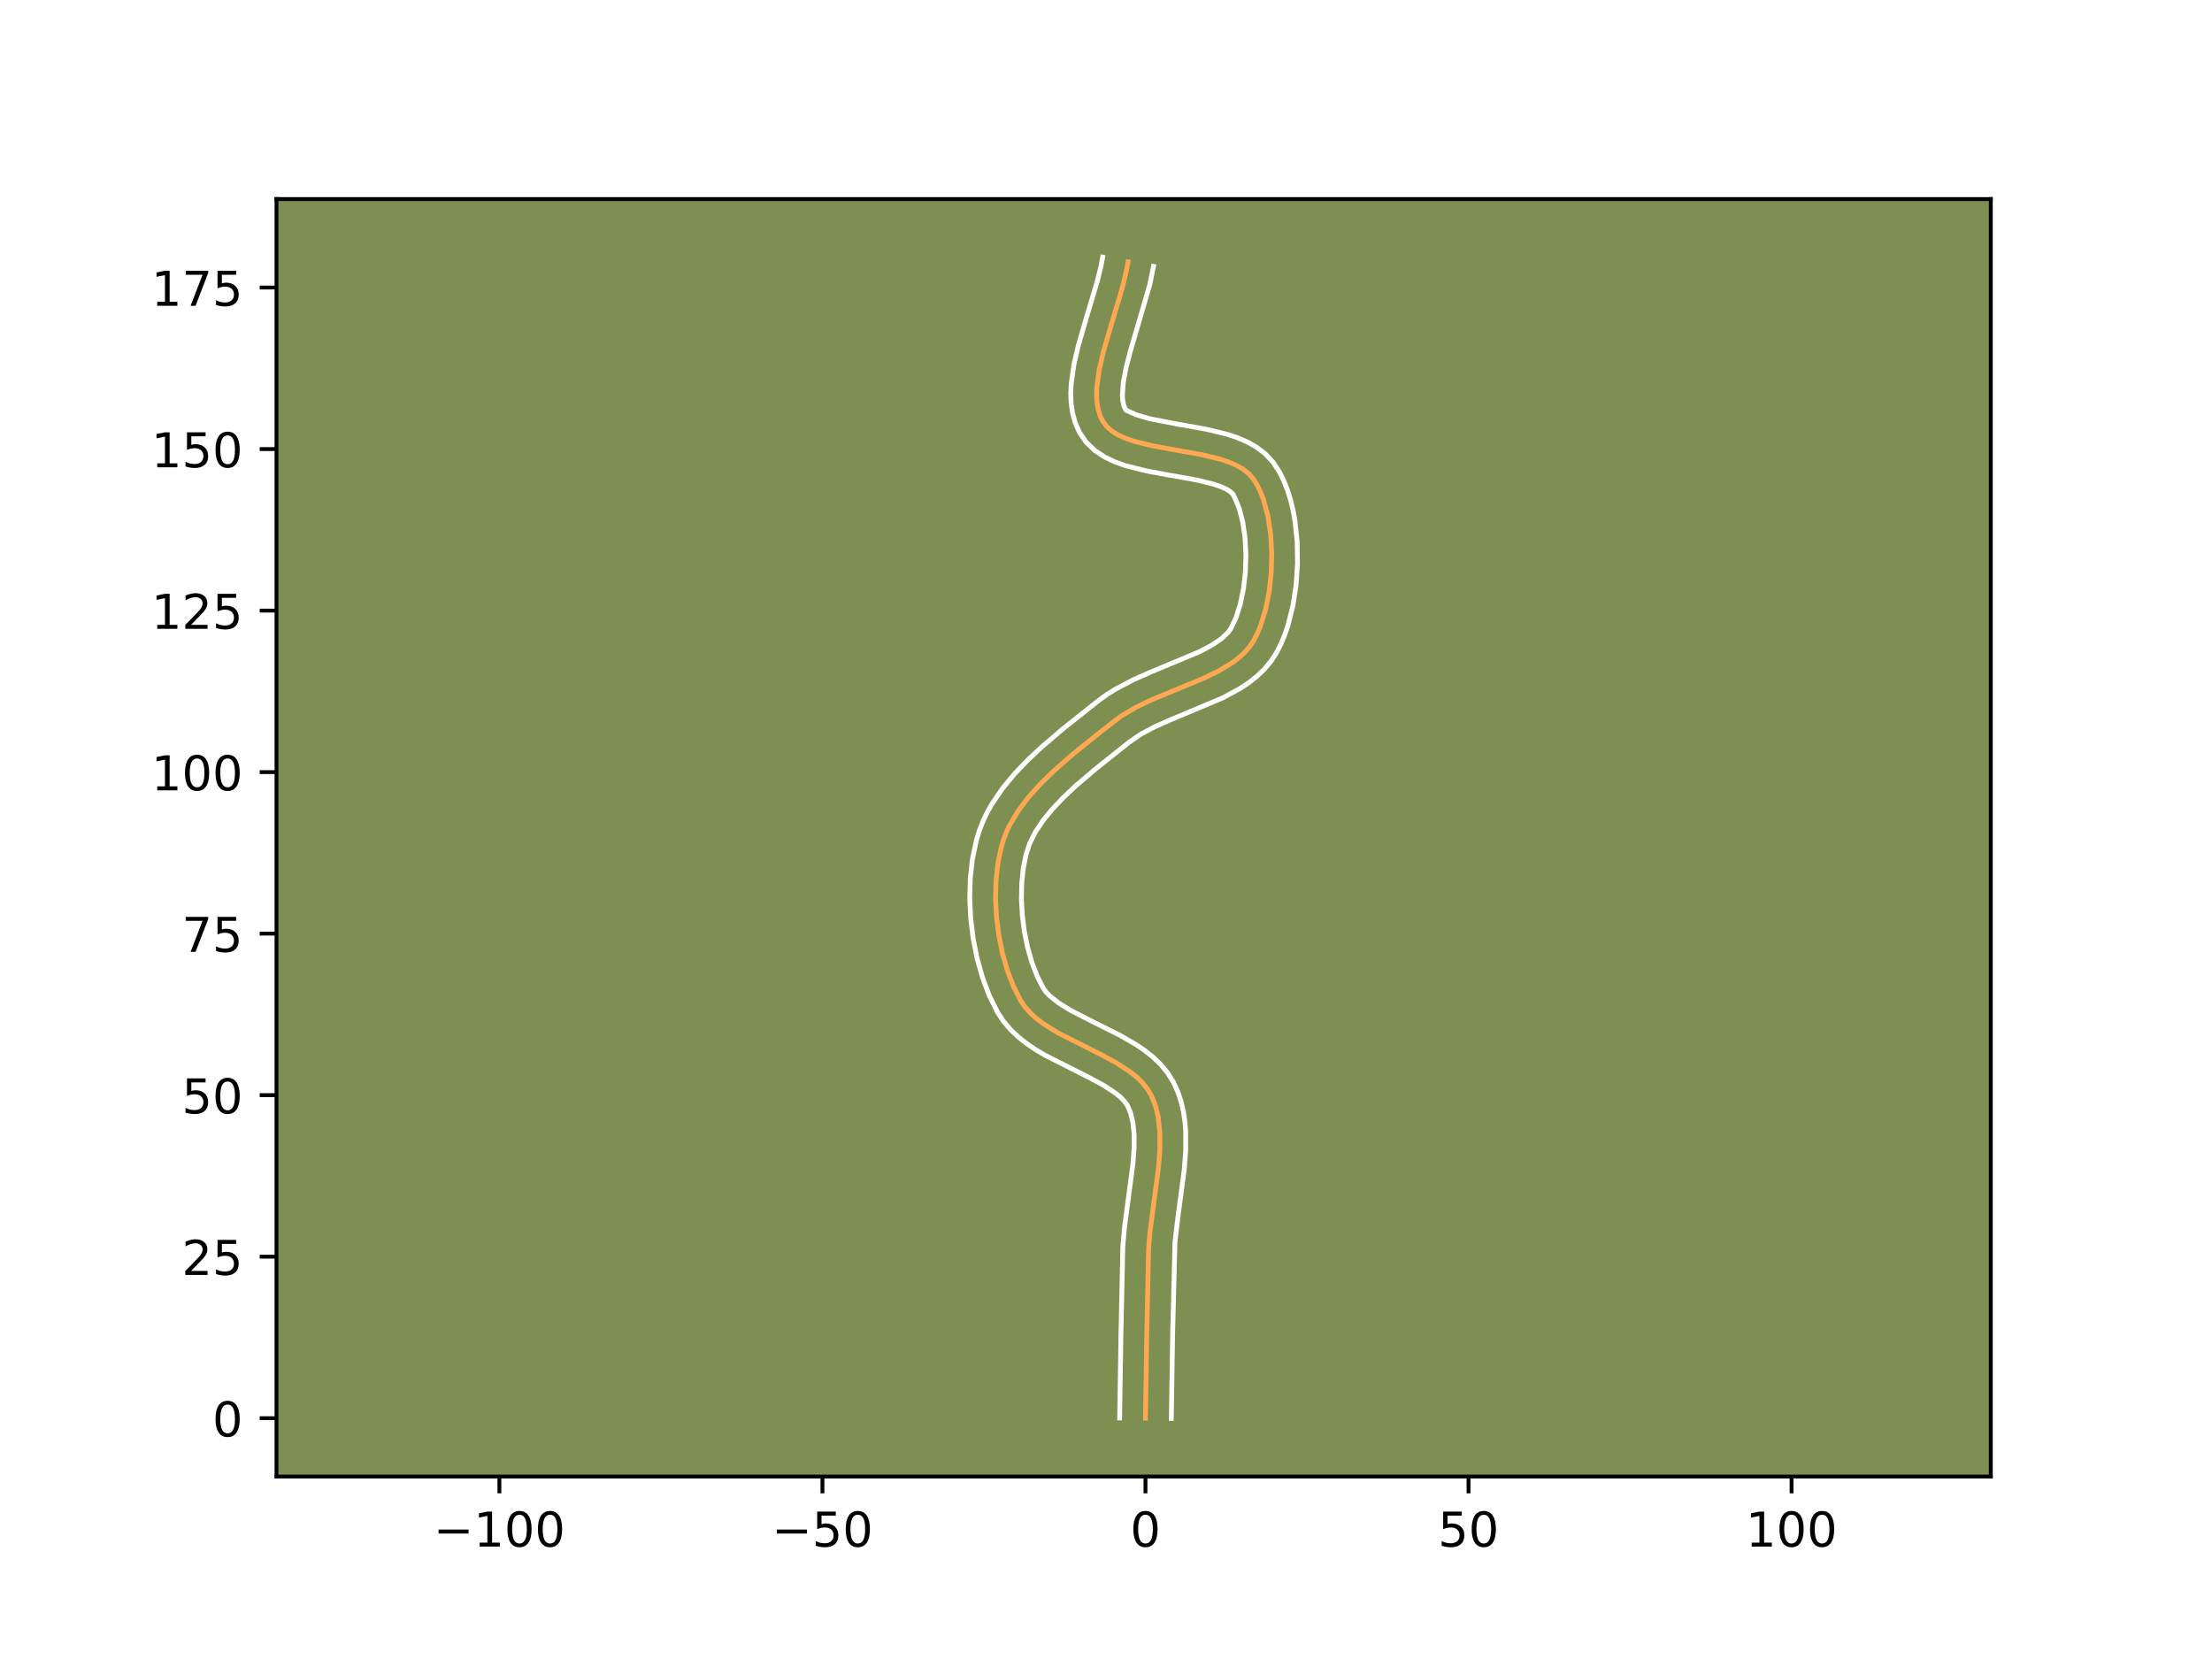 <?xml version="1.0" encoding="utf-8" standalone="no"?>
<!DOCTYPE svg PUBLIC "-//W3C//DTD SVG 1.1//EN"
  "http://www.w3.org/Graphics/SVG/1.1/DTD/svg11.dtd">
<!-- Created with matplotlib (https://matplotlib.org/) -->
<svg height="345.6pt" version="1.1" viewBox="0 0 460.8 345.6" width="460.8pt" xmlns="http://www.w3.org/2000/svg" xmlns:xlink="http://www.w3.org/1999/xlink">
 <defs>
  <style type="text/css">*{stroke-linecap:butt;stroke-linejoin:round;}</style>
 </defs>
 <g id="figure_1">
  <g id="patch_1">
   <path d="M 0 345.6 
L 460.8 345.6 
L 460.8 0 
L 0 0 
z
" style="fill:#ffffff;"/>
  </g>
  <g id="axes_1">
   <g id="patch_2">
    <path d="M 57.6 307.584 
L 414.72 307.584 
L 414.72 41.472 
L 57.6 41.472 
z
" style="fill:#7d9051;"/>
   </g>
   <g id="matplotlib.axis_1">
    <g id="xtick_1">
     <g id="line2d_1">
      <defs>
       <path d="M 0 0 
L 0 3.5 
" id="m3c06f2cbce" style="stroke:#000000;stroke-width:0.8;"/>
      </defs>
      <g>
       <use style="stroke:#000000;stroke-width:0.8;" x="104.032" xlink:href="#m3c06f2cbce" y="307.584"/>
      </g>
     </g>
     <g id="text_1">
      <!-- −100 -->
      <g transform="translate(90.299 322.182)scale(0.1 -0.1)">
       <defs>
        <path d="M 10.594 35.5 
L 73.188 35.5 
L 73.188 27.203 
L 10.594 27.203 
z
" id="DejaVuSans-8722"/>
        <path d="M 12.406 8.297 
L 28.516 8.297 
L 28.516 63.922 
L 10.984 60.406 
L 10.984 69.391 
L 28.422 72.906 
L 38.281 72.906 
L 38.281 8.297 
L 54.391 8.297 
L 54.391 0 
L 12.406 0 
z
" id="DejaVuSans-49"/>
        <path d="M 31.781 66.406 
Q 24.172 66.406 20.328 58.906 
Q 16.5 51.422 16.5 36.375 
Q 16.5 21.391 20.328 13.891 
Q 24.172 6.391 31.781 6.391 
Q 39.453 6.391 43.281 13.891 
Q 47.125 21.391 47.125 36.375 
Q 47.125 51.422 43.281 58.906 
Q 39.453 66.406 31.781 66.406 
z
M 31.781 74.219 
Q 44.047 74.219 50.516 64.516 
Q 56.984 54.828 56.984 36.375 
Q 56.984 17.969 50.516 8.266 
Q 44.047 -1.422 31.781 -1.422 
Q 19.531 -1.422 13.062 8.266 
Q 6.594 17.969 6.594 36.375 
Q 6.594 54.828 13.062 64.516 
Q 19.531 74.219 31.781 74.219 
z
" id="DejaVuSans-48"/>
       </defs>
       <use xlink:href="#DejaVuSans-8722"/>
       <use x="83.789" xlink:href="#DejaVuSans-49"/>
       <use x="147.412" xlink:href="#DejaVuSans-48"/>
       <use x="211.035" xlink:href="#DejaVuSans-48"/>
      </g>
     </g>
    </g>
    <g id="xtick_2">
     <g id="line2d_2">
      <g>
       <use style="stroke:#000000;stroke-width:0.8;" x="171.328" xlink:href="#m3c06f2cbce" y="307.584"/>
      </g>
     </g>
     <g id="text_2">
      <!-- −50 -->
      <g transform="translate(160.776 322.182)scale(0.1 -0.1)">
       <defs>
        <path d="M 10.797 72.906 
L 49.516 72.906 
L 49.516 64.594 
L 19.828 64.594 
L 19.828 46.734 
Q 21.969 47.469 24.109 47.828 
Q 26.266 48.188 28.422 48.188 
Q 40.625 48.188 47.75 41.5 
Q 54.891 34.812 54.891 23.391 
Q 54.891 11.625 47.562 5.094 
Q 40.234 -1.422 26.906 -1.422 
Q 22.312 -1.422 17.547 -0.641 
Q 12.797 0.141 7.719 1.703 
L 7.719 11.625 
Q 12.109 9.234 16.797 8.062 
Q 21.484 6.891 26.703 6.891 
Q 35.156 6.891 40.078 11.328 
Q 45.016 15.766 45.016 23.391 
Q 45.016 31 40.078 35.438 
Q 35.156 39.891 26.703 39.891 
Q 22.75 39.891 18.812 39.016 
Q 14.891 38.141 10.797 36.281 
z
" id="DejaVuSans-53"/>
       </defs>
       <use xlink:href="#DejaVuSans-8722"/>
       <use x="83.789" xlink:href="#DejaVuSans-53"/>
       <use x="147.412" xlink:href="#DejaVuSans-48"/>
      </g>
     </g>
    </g>
    <g id="xtick_3">
     <g id="line2d_3">
      <g>
       <use style="stroke:#000000;stroke-width:0.8;" x="238.624" xlink:href="#m3c06f2cbce" y="307.584"/>
      </g>
     </g>
     <g id="text_3">
      <!-- 0 -->
      <g transform="translate(235.443 322.182)scale(0.1 -0.1)">
       <use xlink:href="#DejaVuSans-48"/>
      </g>
     </g>
    </g>
    <g id="xtick_4">
     <g id="line2d_4">
      <g>
       <use style="stroke:#000000;stroke-width:0.8;" x="305.92" xlink:href="#m3c06f2cbce" y="307.584"/>
      </g>
     </g>
     <g id="text_4">
      <!-- 50 -->
      <g transform="translate(299.557 322.182)scale(0.1 -0.1)">
       <use xlink:href="#DejaVuSans-53"/>
       <use x="63.623" xlink:href="#DejaVuSans-48"/>
      </g>
     </g>
    </g>
    <g id="xtick_5">
     <g id="line2d_5">
      <g>
       <use style="stroke:#000000;stroke-width:0.8;" x="373.215" xlink:href="#m3c06f2cbce" y="307.584"/>
      </g>
     </g>
     <g id="text_5">
      <!-- 100 -->
      <g transform="translate(363.672 322.182)scale(0.1 -0.1)">
       <use xlink:href="#DejaVuSans-49"/>
       <use x="63.623" xlink:href="#DejaVuSans-48"/>
       <use x="127.246" xlink:href="#DejaVuSans-48"/>
      </g>
     </g>
    </g>
   </g>
   <g id="matplotlib.axis_2">
    <g id="ytick_1">
     <g id="line2d_6">
      <defs>
       <path d="M 0 0 
L -3.5 0 
" id="mba2f446ecd" style="stroke:#000000;stroke-width:0.8;"/>
      </defs>
      <g>
       <use style="stroke:#000000;stroke-width:0.8;" x="57.6" xlink:href="#mba2f446ecd" y="295.436"/>
      </g>
     </g>
     <g id="text_6">
      <!-- 0 -->
      <g transform="translate(44.237 299.235)scale(0.1 -0.1)">
       <use xlink:href="#DejaVuSans-48"/>
      </g>
     </g>
    </g>
    <g id="ytick_2">
     <g id="line2d_7">
      <g>
       <use style="stroke:#000000;stroke-width:0.8;" x="57.6" xlink:href="#mba2f446ecd" y="261.788"/>
      </g>
     </g>
     <g id="text_7">
      <!-- 25 -->
      <g transform="translate(37.875 265.588)scale(0.1 -0.1)">
       <defs>
        <path d="M 19.188 8.297 
L 53.609 8.297 
L 53.609 0 
L 7.328 0 
L 7.328 8.297 
Q 12.938 14.109 22.625 23.891 
Q 32.328 33.688 34.812 36.531 
Q 39.547 41.844 41.422 45.531 
Q 43.312 49.219 43.312 52.781 
Q 43.312 58.594 39.234 62.25 
Q 35.156 65.922 28.609 65.922 
Q 23.969 65.922 18.812 64.312 
Q 13.672 62.703 7.812 59.422 
L 7.812 69.391 
Q 13.766 71.781 18.938 73 
Q 24.125 74.219 28.422 74.219 
Q 39.75 74.219 46.484 68.547 
Q 53.219 62.891 53.219 53.422 
Q 53.219 48.922 51.531 44.891 
Q 49.859 40.875 45.406 35.406 
Q 44.188 33.984 37.641 27.219 
Q 31.109 20.453 19.188 8.297 
z
" id="DejaVuSans-50"/>
       </defs>
       <use xlink:href="#DejaVuSans-50"/>
       <use x="63.623" xlink:href="#DejaVuSans-53"/>
      </g>
     </g>
    </g>
    <g id="ytick_3">
     <g id="line2d_8">
      <g>
       <use style="stroke:#000000;stroke-width:0.8;" x="57.6" xlink:href="#mba2f446ecd" y="228.14"/>
      </g>
     </g>
     <g id="text_8">
      <!-- 50 -->
      <g transform="translate(37.875 231.94)scale(0.1 -0.1)">
       <use xlink:href="#DejaVuSans-53"/>
       <use x="63.623" xlink:href="#DejaVuSans-48"/>
      </g>
     </g>
    </g>
    <g id="ytick_4">
     <g id="line2d_9">
      <g>
       <use style="stroke:#000000;stroke-width:0.8;" x="57.6" xlink:href="#mba2f446ecd" y="194.493"/>
      </g>
     </g>
     <g id="text_9">
      <!-- 75 -->
      <g transform="translate(37.875 198.292)scale(0.1 -0.1)">
       <defs>
        <path d="M 8.203 72.906 
L 55.078 72.906 
L 55.078 68.703 
L 28.609 0 
L 18.312 0 
L 43.219 64.594 
L 8.203 64.594 
z
" id="DejaVuSans-55"/>
       </defs>
       <use xlink:href="#DejaVuSans-55"/>
       <use x="63.623" xlink:href="#DejaVuSans-53"/>
      </g>
     </g>
    </g>
    <g id="ytick_5">
     <g id="line2d_10">
      <g>
       <use style="stroke:#000000;stroke-width:0.8;" x="57.6" xlink:href="#mba2f446ecd" y="160.845"/>
      </g>
     </g>
     <g id="text_10">
      <!-- 100 -->
      <g transform="translate(31.512 164.644)scale(0.1 -0.1)">
       <use xlink:href="#DejaVuSans-49"/>
       <use x="63.623" xlink:href="#DejaVuSans-48"/>
       <use x="127.246" xlink:href="#DejaVuSans-48"/>
      </g>
     </g>
    </g>
    <g id="ytick_6">
     <g id="line2d_11">
      <g>
       <use style="stroke:#000000;stroke-width:0.8;" x="57.6" xlink:href="#mba2f446ecd" y="127.197"/>
      </g>
     </g>
     <g id="text_11">
      <!-- 125 -->
      <g transform="translate(31.512 130.996)scale(0.1 -0.1)">
       <use xlink:href="#DejaVuSans-49"/>
       <use x="63.623" xlink:href="#DejaVuSans-50"/>
       <use x="127.246" xlink:href="#DejaVuSans-53"/>
      </g>
     </g>
    </g>
    <g id="ytick_7">
     <g id="line2d_12">
      <g>
       <use style="stroke:#000000;stroke-width:0.8;" x="57.6" xlink:href="#mba2f446ecd" y="93.549"/>
      </g>
     </g>
     <g id="text_12">
      <!-- 150 -->
      <g transform="translate(31.512 97.348)scale(0.1 -0.1)">
       <use xlink:href="#DejaVuSans-49"/>
       <use x="63.623" xlink:href="#DejaVuSans-53"/>
       <use x="127.246" xlink:href="#DejaVuSans-48"/>
      </g>
     </g>
    </g>
    <g id="ytick_8">
     <g id="line2d_13">
      <g>
       <use style="stroke:#000000;stroke-width:0.8;" x="57.6" xlink:href="#mba2f446ecd" y="59.901"/>
      </g>
     </g>
     <g id="text_13">
      <!-- 175 -->
      <g transform="translate(31.512 63.7)scale(0.1 -0.1)">
       <use xlink:href="#DejaVuSans-49"/>
       <use x="63.623" xlink:href="#DejaVuSans-55"/>
       <use x="127.246" xlink:href="#DejaVuSans-53"/>
      </g>
     </g>
    </g>
   </g>
   <g id="line2d_14">
    <path clip-path="url(#pd96522b033)" d="M 238.624 295.436 
L 238.898 277.729 
L 239.278 260.005 
L 239.596 256.336 
L 240.345 250.696 
L 241.345 243.177 
L 241.625 239.527 
L 241.63 236.014 
L 241.262 232.686 
L 240.908 231.108 
L 240.424 229.594 
L 239.798 228.151 
L 238.991 226.8 
L 237.987 225.552 
L 236.808 224.395 
L 235.477 223.317 
L 232.449 221.347 
L 229.082 219.547 
L 220.369 215.157 
L 217.239 213.192 
L 215.84 212.116 
L 214.581 210.963 
L 213.486 209.719 
L 212.577 208.373 
L 211.076 205.383 
L 209.818 202.071 
L 208.811 198.515 
L 208.065 194.794 
L 207.589 190.988 
L 207.394 187.174 
L 207.49 183.432 
L 207.884 179.841 
L 208.588 176.479 
L 209.059 174.909 
L 209.634 173.395 
L 210.329 171.907 
L 212.046 169.011 
L 214.139 166.218 
L 216.536 163.524 
L 219.168 160.924 
L 223.4 157.194 
L 229.2 152.519 
L 233.433 149.254 
L 236.567 147.385 
L 239.977 145.747 
L 245.335 143.531 
L 250.616 141.348 
L 253.888 139.768 
L 256.816 137.986 
L 258.112 136.994 
L 259.277 135.918 
L 260.294 134.75 
L 261.147 133.477 
L 261.877 132.075 
L 262.531 130.537 
L 263.608 127.119 
L 264.373 123.358 
L 264.815 119.389 
L 264.929 115.344 
L 264.704 111.36 
L 264.135 107.571 
L 263.212 104.11 
L 262.615 102.545 
L 261.927 101.112 
L 261.147 99.829 
L 260.188 98.712 
L 258.982 97.755 
L 257.561 96.939 
L 255.953 96.244 
L 254.189 95.654 
L 250.31 94.708 
L 244.063 93.597 
L 239.959 92.844 
L 236.182 91.906 
L 234.491 91.321 
L 232.97 90.634 
L 231.651 89.825 
L 230.562 88.877 
L 229.734 87.771 
L 229.145 86.522 
L 228.743 85.165 
L 228.512 83.709 
L 228.436 82.163 
L 228.499 80.538 
L 228.978 77.083 
L 229.821 73.418 
L 231.486 67.689 
L 233.782 60.007 
L 234.673 56.314 
L 234.998 54.537 
L 234.998 54.537 
" style="fill:none;stroke:#fea952;stroke-linecap:square;"/>
   </g>
   <g id="line2d_15">
    <path clip-path="url(#pd96522b033)" d="M 233.24 295.384 
L 233.516 277.621 
L 233.909 259.615 
L 234.251 255.691 
L 235.017 249.924 
L 235.983 242.685 
L 236.243 239.396 
L 236.263 236.43 
L 236.009 233.865 
L 235.485 231.736 
L 234.797 230.176 
L 234.216 229.395 
L 233.419 228.578 
L 232.411 227.742 
L 229.84 226.057 
L 226.698 224.374 
L 217.626 219.789 
L 215.774 218.684 
L 213.958 217.46 
L 212.202 216.085 
L 210.54 214.52 
L 209.025 212.733 
L 207.835 210.923 
L 206.09 207.414 
L 204.669 203.644 
L 203.553 199.673 
L 202.736 195.559 
L 202.219 191.362 
L 202.011 187.144 
L 202.126 182.963 
L 202.588 178.875 
L 203.432 174.932 
L 204.026 173 
L 204.757 171.115 
L 205.617 169.304 
L 206.589 167.563 
L 208.819 164.273 
L 211.348 161.207 
L 214.098 158.33 
L 216.995 155.616 
L 221.463 151.81 
L 228.82 145.962 
L 230.547 144.708 
L 232.33 143.587 
L 235.997 141.651 
L 239.702 140.006 
L 249.856 135.774 
L 252.463 134.397 
L 254.46 133.038 
L 255.822 131.751 
L 256.371 130.992 
L 257.447 128.765 
L 258.36 125.92 
L 259.036 122.647 
L 259.438 119.127 
L 259.548 115.531 
L 259.362 112.029 
L 258.893 108.798 
L 258.181 106.027 
L 257.327 103.909 
L 256.84 102.928 
L 256.301 102.424 
L 255.427 101.881 
L 254.244 101.35 
L 252.797 100.854 
L 249.3 99.996 
L 243.136 98.9 
L 238.779 98.097 
L 234.422 96.994 
L 232.273 96.226 
L 230.158 95.224 
L 228.116 93.885 
L 226.253 92.103 
L 224.865 90.068 
L 223.983 88.051 
L 223.426 86.008 
L 223.135 83.973 
L 223.056 81.954 
L 223.148 79.951 
L 223.712 75.966 
L 224.629 71.994 
L 226.343 66.099 
L 228.568 58.665 
L 229.377 55.345 
L 229.702 53.568 
L 229.702 53.568 
" style="fill:none;stroke:#ffffff;stroke-linecap:square;"/>
   </g>
   <g id="line2d_16">
    <path clip-path="url(#pd96522b033)" d="M 244.007 295.488 
L 244.281 277.837 
L 244.768 258.72 
L 245.405 253.348 
L 246.706 243.669 
L 247.007 239.657 
L 246.998 235.597 
L 246.827 233.553 
L 246.515 231.508 
L 246.036 229.468 
L 245.363 227.452 
L 244.42 225.389 
L 243.185 223.425 
L 241.758 221.71 
L 240.198 220.213 
L 238.543 218.892 
L 236.823 217.71 
L 233.266 215.648 
L 227.929 212.987 
L 223.113 210.525 
L 220.52 208.924 
L 218.622 207.405 
L 217.947 206.705 
L 217.318 205.823 
L 216.062 203.353 
L 214.966 200.497 
L 214.068 197.357 
L 213.394 194.03 
L 212.96 190.614 
L 212.778 187.204 
L 212.853 183.902 
L 213.181 180.807 
L 213.745 178.027 
L 214.511 175.674 
L 215.683 173.329 
L 217.281 170.931 
L 219.26 168.511 
L 221.557 166.094 
L 224.105 163.701 
L 228.238 160.179 
L 235.194 154.64 
L 237.586 152.984 
L 240.494 151.434 
L 243.789 149.967 
L 254.718 145.381 
L 258.342 143.418 
L 260.089 142.261 
L 261.765 140.949 
L 263.339 139.452 
L 264.765 137.748 
L 265.923 135.962 
L 266.831 134.182 
L 267.614 132.309 
L 268.287 130.351 
L 269.33 126.221 
L 269.997 121.875 
L 270.297 117.407 
L 270.226 112.916 
L 269.765 108.497 
L 269.377 106.343 
L 268.873 104.238 
L 268.242 102.192 
L 267.468 100.214 
L 266.527 98.315 
L 265.231 96.321 
L 263.536 94.496 
L 261.663 93.087 
L 259.695 91.996 
L 257.663 91.139 
L 255.581 90.453 
L 251.32 89.42 
L 244.989 88.294 
L 239.435 87.214 
L 236.709 86.415 
L 234.603 85.474 
L 234.307 84.992 
L 234.06 84.321 
L 233.889 83.445 
L 233.816 82.372 
L 233.996 79.726 
L 234.588 76.565 
L 235.505 73.043 
L 239.514 59.322 
L 240.294 55.506 
L 240.294 55.506 
" style="fill:none;stroke:#ffffff;stroke-linecap:square;"/>
   </g>
   <g id="patch_3">
    <path d="M 57.6 307.584 
L 57.6 41.472 
" style="fill:none;stroke:#000000;stroke-linecap:square;stroke-linejoin:miter;stroke-width:0.8;"/>
   </g>
   <g id="patch_4">
    <path d="M 414.72 307.584 
L 414.72 41.472 
" style="fill:none;stroke:#000000;stroke-linecap:square;stroke-linejoin:miter;stroke-width:0.8;"/>
   </g>
   <g id="patch_5">
    <path d="M 57.6 307.584 
L 414.72 307.584 
" style="fill:none;stroke:#000000;stroke-linecap:square;stroke-linejoin:miter;stroke-width:0.8;"/>
   </g>
   <g id="patch_6">
    <path d="M 57.6 41.472 
L 414.72 41.472 
" style="fill:none;stroke:#000000;stroke-linecap:square;stroke-linejoin:miter;stroke-width:0.8;"/>
   </g>
  </g>
 </g>
 <defs>
  <clipPath id="pd96522b033">
   <rect height="266.112" width="357.12" x="57.6" y="41.472"/>
  </clipPath>
 </defs>
</svg>
